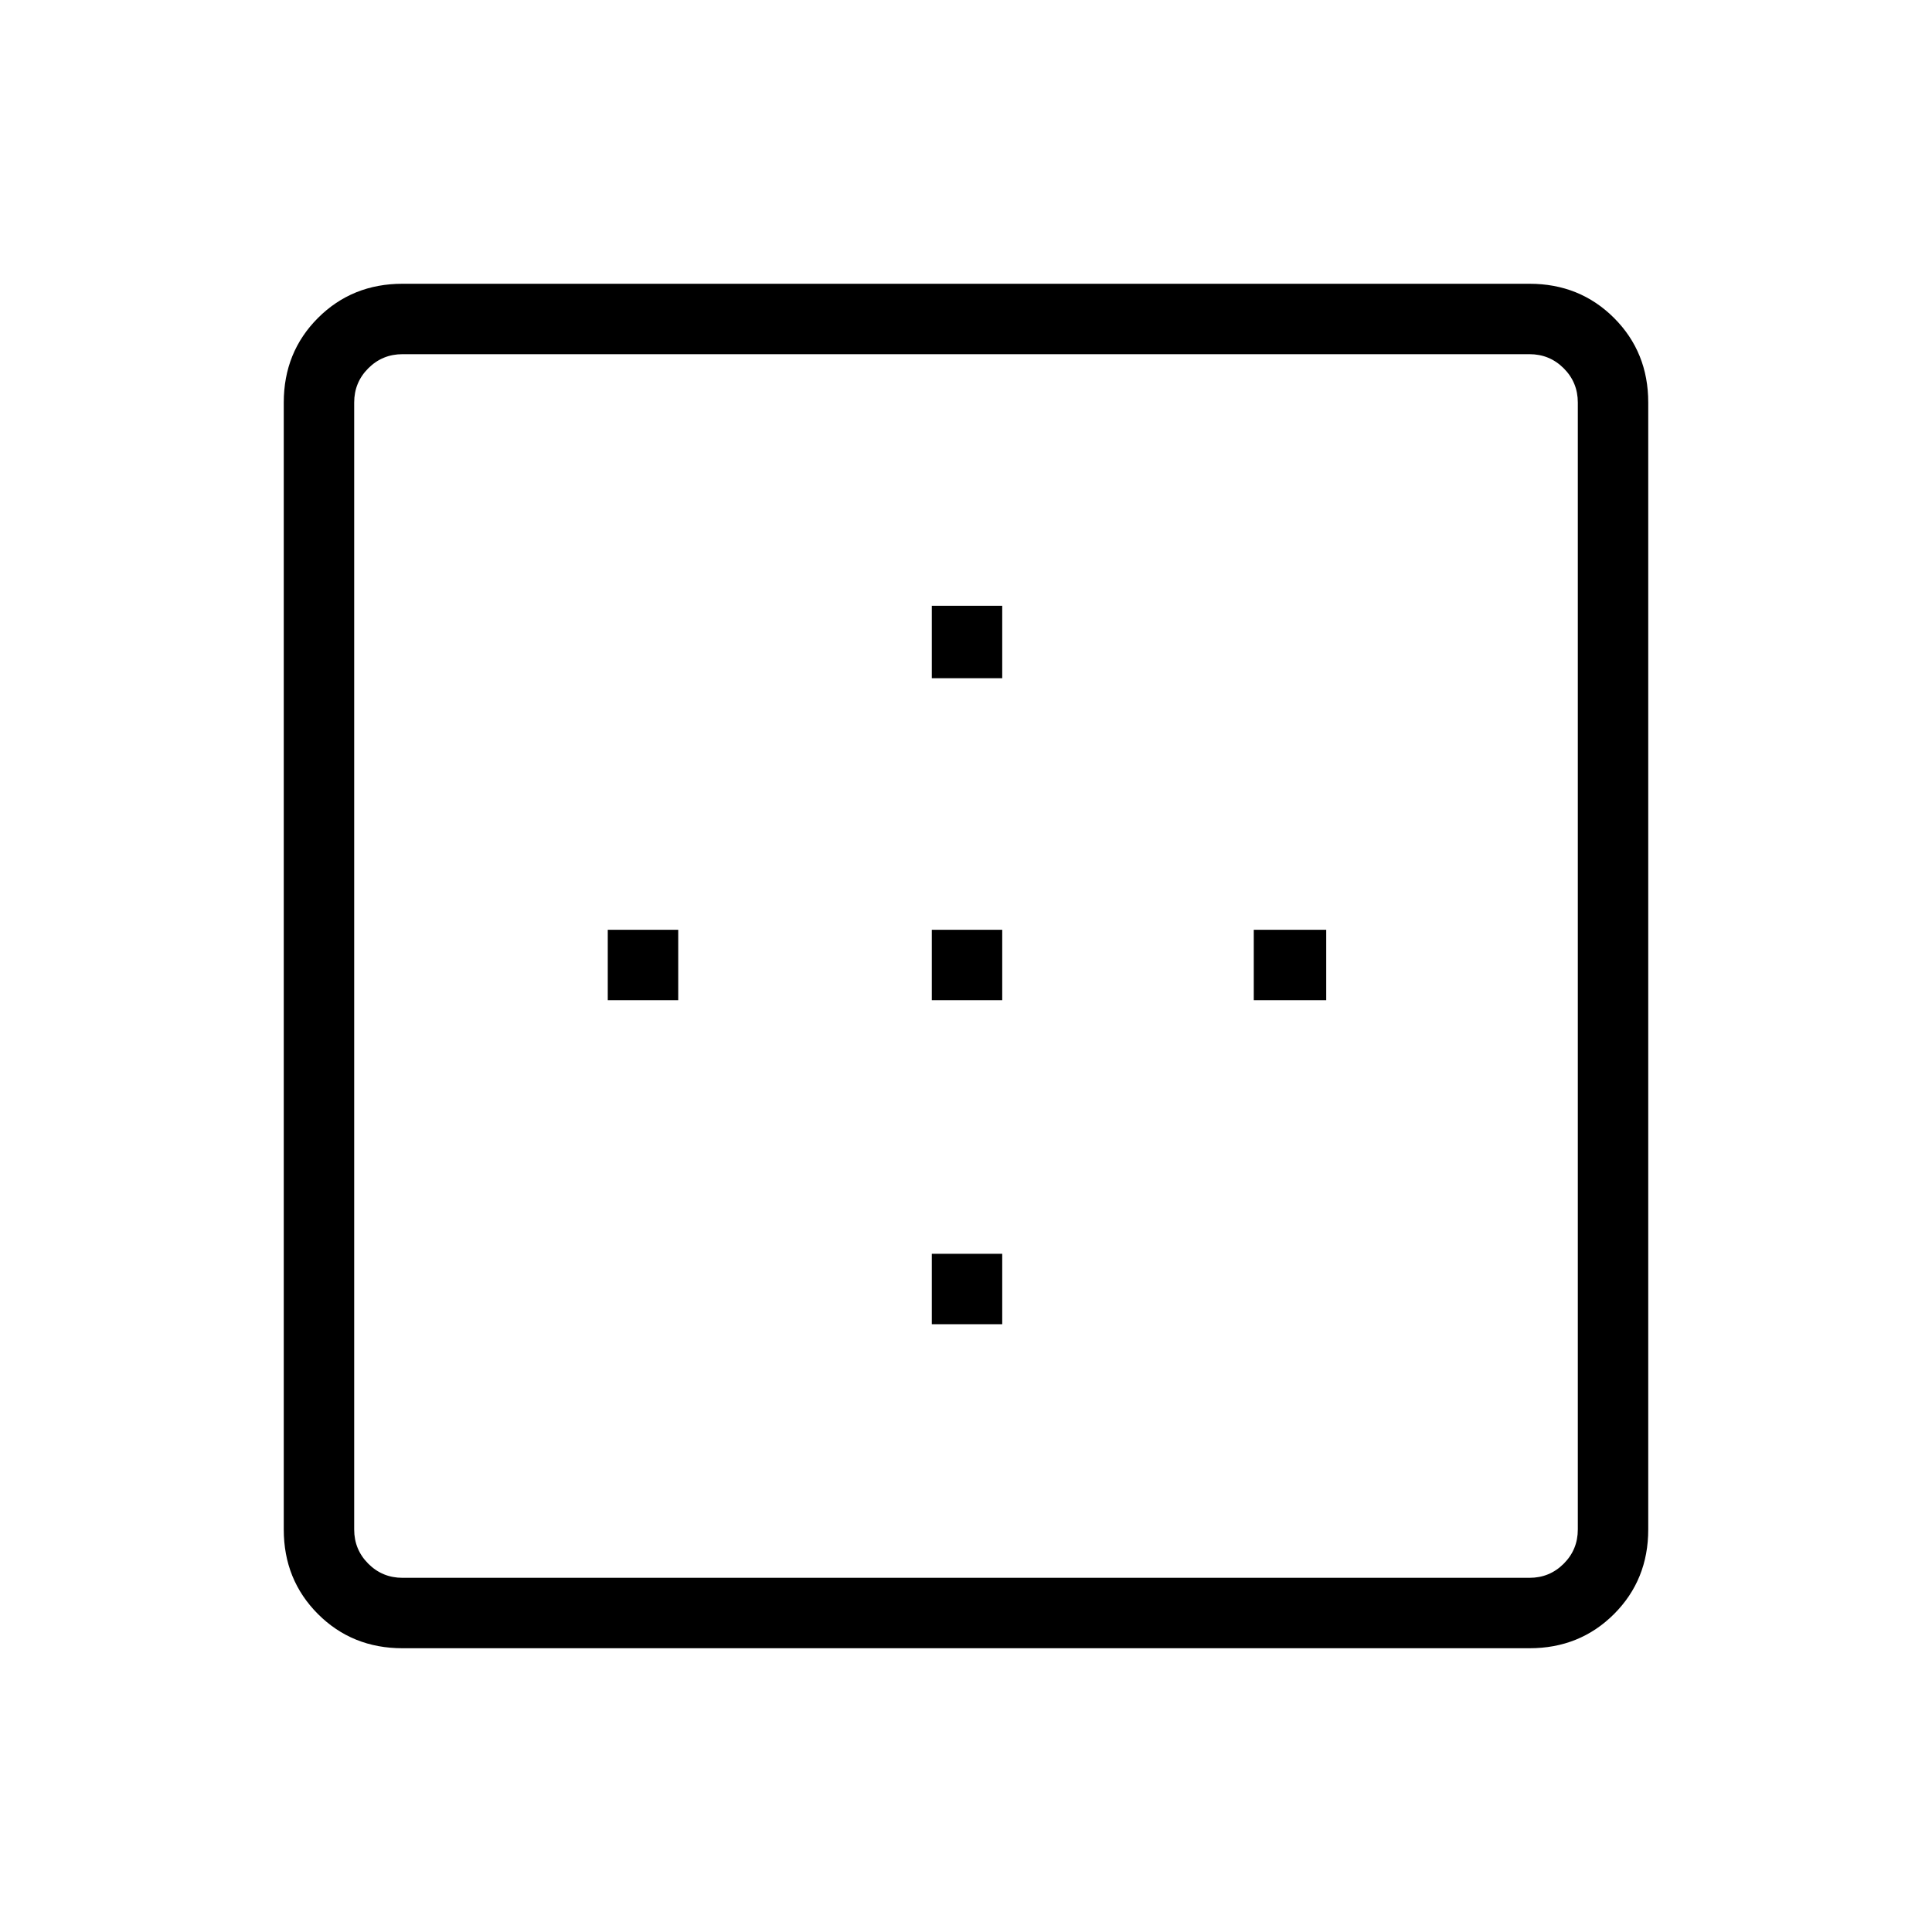 <svg xmlns="http://www.w3.org/2000/svg" height="40" width="40"><path d="M19.292 14.042V12.542H20.75V14.042ZM19.292 20.708V19.25H20.75V20.708ZM25.958 20.708V19.25H27.458V20.708ZM8.333 34.125Q7.292 34.125 6.583 33.417Q5.875 32.708 5.875 31.667V8.333Q5.875 7.292 6.583 6.583Q7.292 5.875 8.333 5.875H31.667Q32.708 5.875 33.417 6.583Q34.125 7.292 34.125 8.333V31.667Q34.125 32.708 33.417 33.417Q32.708 34.125 31.667 34.125ZM8.333 32.667H31.667Q32.083 32.667 32.375 32.375Q32.667 32.083 32.667 31.667V8.333Q32.667 7.917 32.375 7.625Q32.083 7.333 31.667 7.333H8.333Q7.917 7.333 7.625 7.625Q7.333 7.917 7.333 8.333V31.667Q7.333 32.083 7.625 32.375Q7.917 32.667 8.333 32.667ZM19.292 27.417V25.958H20.75V27.417ZM12.583 20.708V19.25H14.042V20.708Z"/></svg>